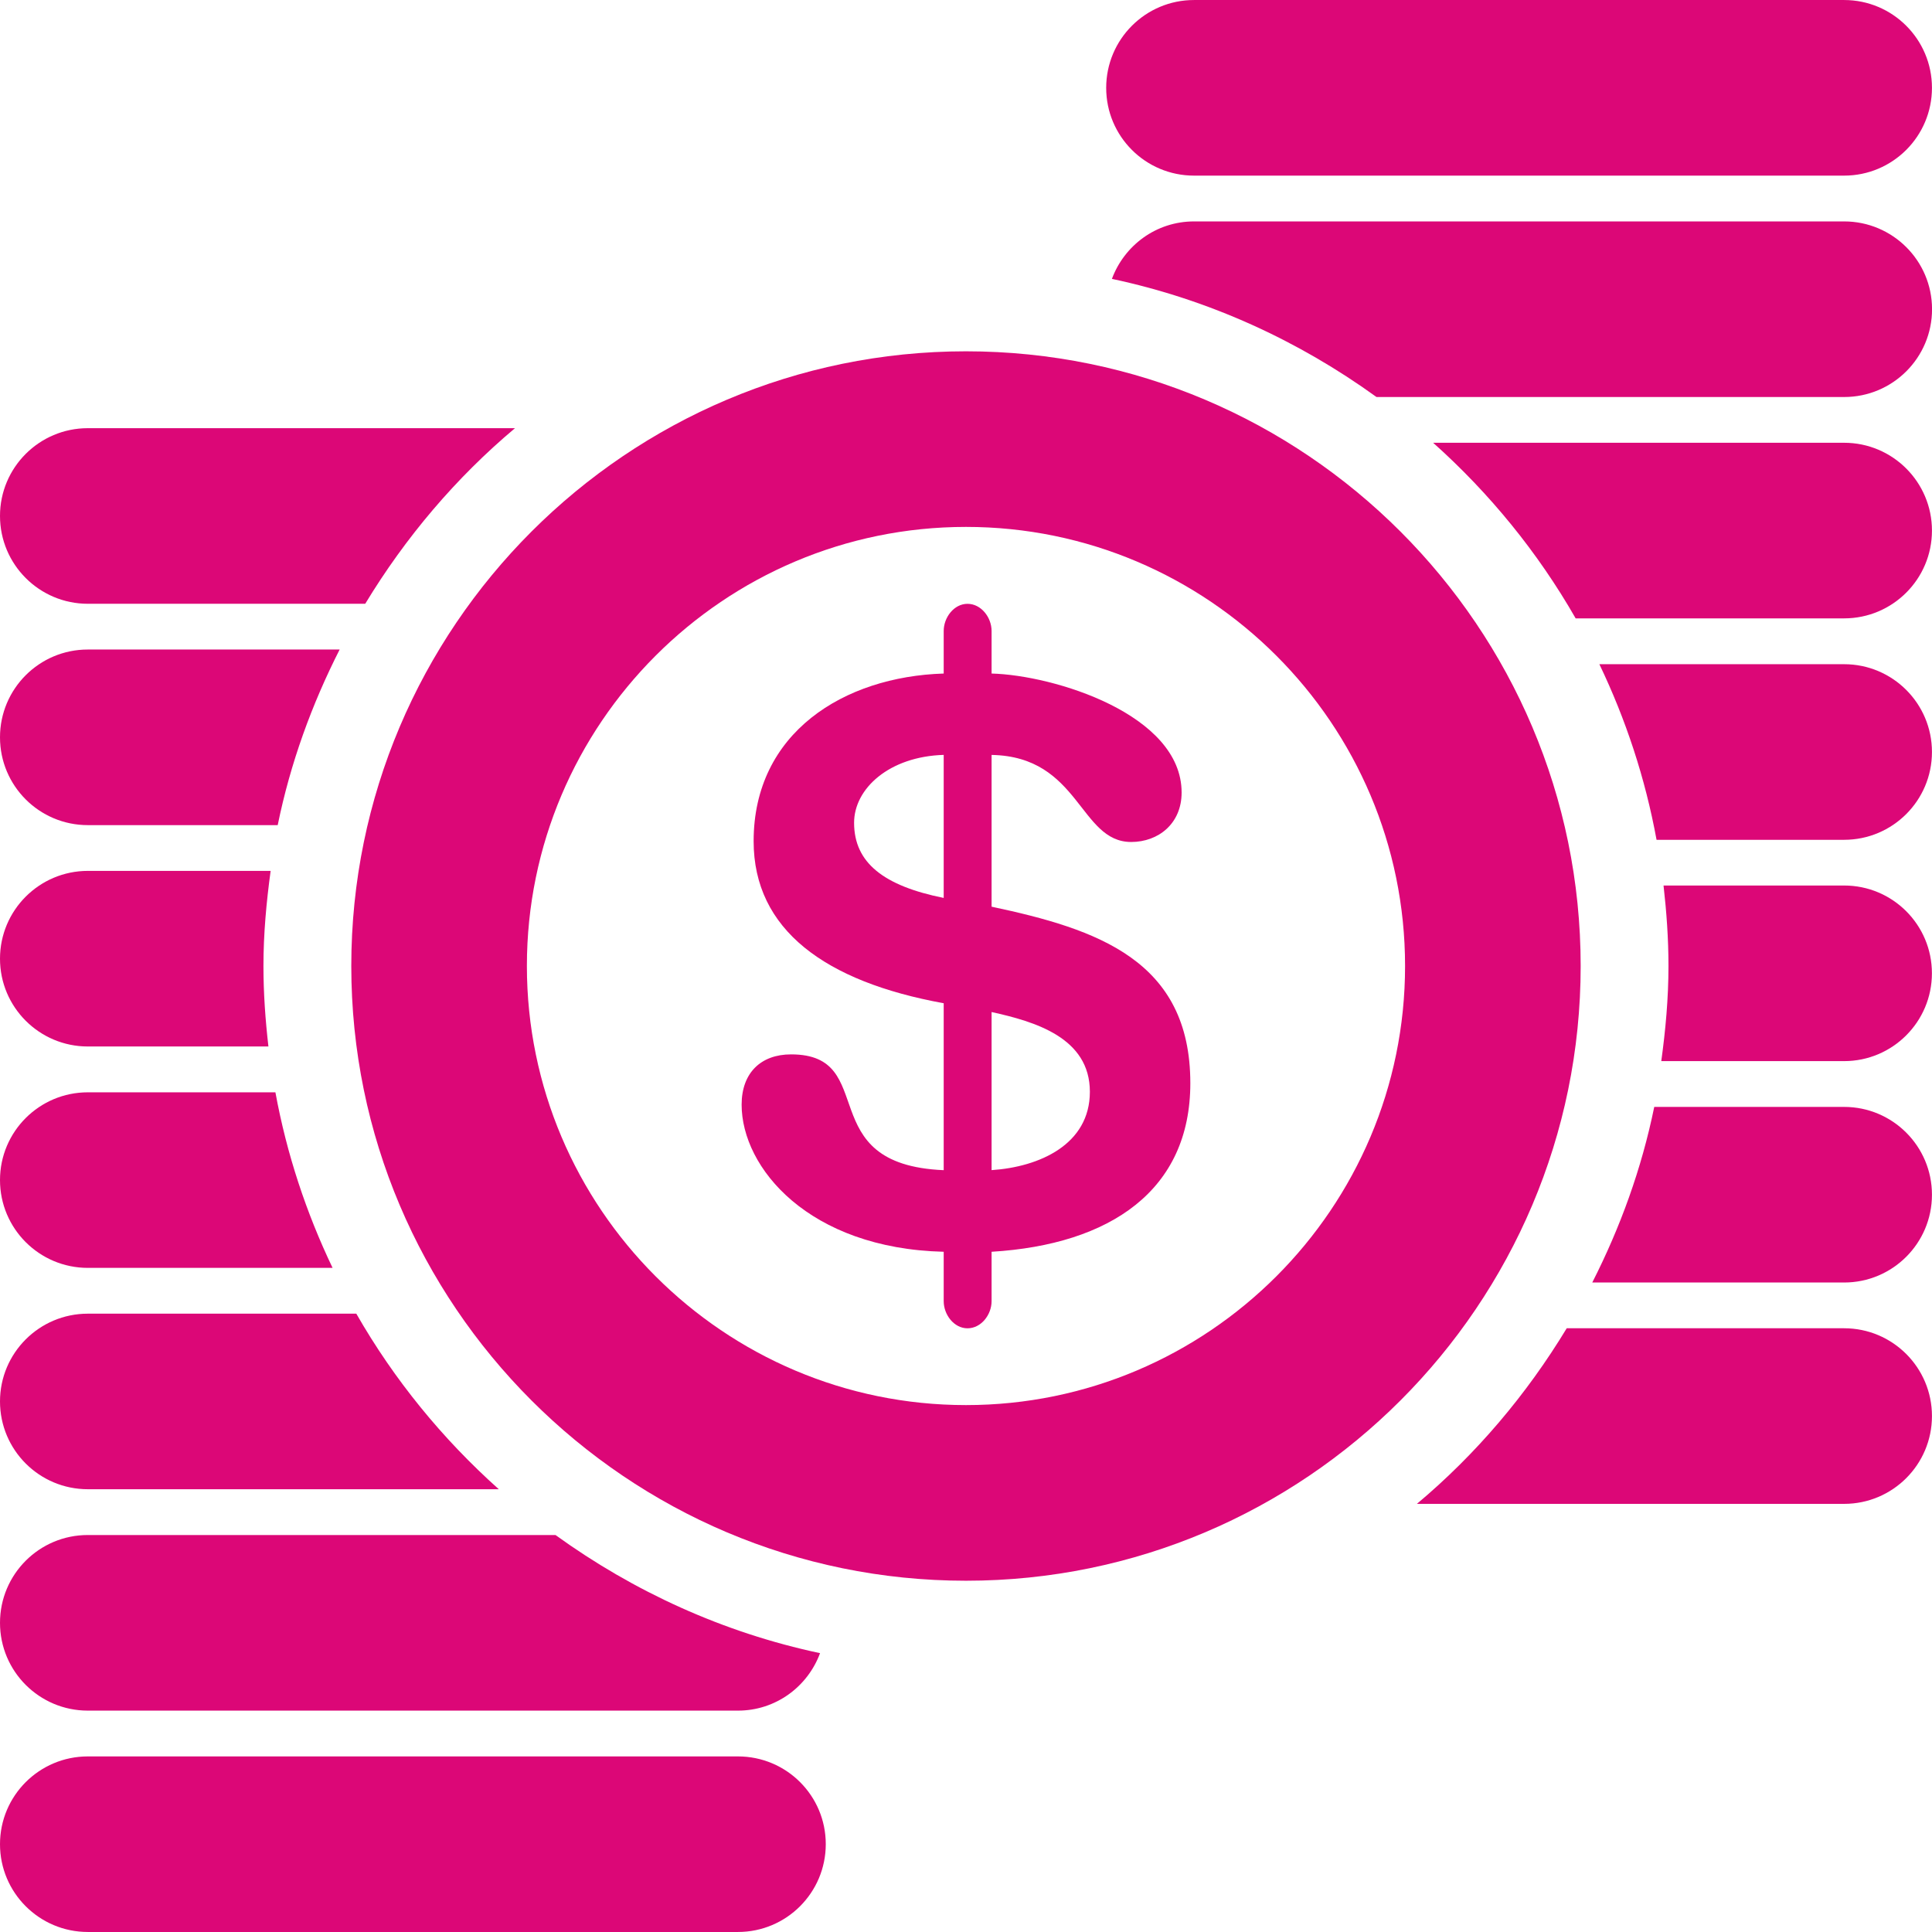 <?xml version="1.0" encoding="iso-8859-1"?>
<!-- Generator: Adobe Illustrator 16.0.0, SVG Export Plug-In . SVG Version: 6.00 Build 0)  -->
<!DOCTYPE svg PUBLIC "-//W3C//DTD SVG 1.1//EN" "http://www.w3.org/Graphics/SVG/1.1/DTD/svg11.dtd">
<svg xmlns="http://www.w3.org/2000/svg" xmlns:xlink="http://www.w3.org/1999/xlink" version="1.1" id="Capa_1" x="0px" y="0px" width="512px" height="512px" viewBox="0 0 47.001 47" style="enable-background:new 0 0 47.001 47;" xml:space="preserve">
<g>
	<g id="Layer_1_43_">
		<g>
			<path d="M44.863,10.771h-9.998c1.373,1.227,2.547,2.665,3.467,4.272h6.531c1.18,0,2.137-0.956,2.137-2.136     C47,11.728,46.043,10.771,44.863,10.771z" fill="#dc0777"/>
			<path d="M44.863,16.158h-5.954c0.642,1.34,1.116,2.77,1.391,4.272h4.563c1.18,0,2.137-0.956,2.137-2.136     S46.043,16.158,44.863,16.158z" fill="#dc0777"/>
			<path d="M44.863,5.386H29.048c-0.921,0-1.696,0.584-1.998,1.398c2.365,0.502,4.541,1.504,6.437,2.874h11.377     c1.181,0,2.138-0.956,2.138-2.136S46.043,5.386,44.863,5.386z" fill="#dc0777"/>
			<path d="M29.048,4.272h15.815c1.18,0,2.137-0.956,2.137-2.136C47,0.957,46.043,0,44.863,0H29.048     c-1.181,0-2.137,0.957-2.137,2.137C26.911,3.317,27.867,4.272,29.048,4.272z" fill="#dc0777"/>
			<path d="M44.863,21.542h-4.393c0.073,0.644,0.12,1.295,0.12,1.958c0,0.786-0.071,1.557-0.175,2.314h4.447     c1.18,0,2.137-0.957,2.137-2.137S46.043,21.542,44.863,21.542z" fill="#dc0777"/>
			<path d="M44.863,26.928h-4.619c-0.309,1.51-0.829,2.938-1.508,4.272h6.127c1.18,0,2.137-0.956,2.137-2.136     C47,27.884,46.043,26.928,44.863,26.928z" fill="#dc0777"/>
			<path d="M44.863,32.313h-6.748c-0.979,1.617-2.204,3.063-3.645,4.272h10.393c1.18,0,2.137-0.956,2.137-2.136     S46.043,32.313,44.863,32.313z" fill="#dc0777"/>
			<path d="M2.137,25.458H6.53c-0.074-0.644-0.121-1.295-0.121-1.958c0-0.786,0.072-1.556,0.175-2.314H2.137     C0.957,21.187,0,22.143,0,23.323C0,24.502,0.957,25.458,2.137,25.458z" fill="#dc0777"/>
			<path d="M2.137,30.844h5.954c-0.641-1.34-1.116-2.77-1.391-4.271H2.137C0.957,26.573,0,27.528,0,28.708     S0.957,30.844,2.137,30.844z" fill="#dc0777"/>
			<path d="M2.137,20.073h4.619c0.308-1.509,0.829-2.938,1.507-4.272H2.137C0.957,15.8,0,16.756,0,17.937S0.957,20.073,2.137,20.073     z" fill="#dc0777"/>
			<path d="M2.137,14.688h6.748c0.979-1.616,2.204-3.063,3.644-4.272H2.137C0.957,10.416,0,11.372,0,12.551     C0,13.731,0.957,14.688,2.137,14.688z" fill="#dc0777"/>
			<path d="M2.137,36.229h9.998c-1.373-1.227-2.547-2.664-3.467-4.271H2.137C0.957,31.958,0,32.914,0,34.093     C0,35.274,0.957,36.229,2.137,36.229z" fill="#dc0777"/>
			<path d="M2.137,41.615h15.815c0.921,0,1.697-0.584,1.998-1.398c-2.365-0.502-4.541-1.504-6.436-2.874H2.137     C0.957,37.342,0,38.298,0,39.479C0,40.659,0.957,41.615,2.137,41.615z" fill="#dc0777"/>
			<path d="M17.952,42.729H2.137C0.957,42.729,0,43.684,0,44.865C0,46.044,0.957,47,2.137,47h15.815     c1.181,0,2.137-0.957,2.137-2.137S19.133,42.729,17.952,42.729z" fill="#dc0777"/>
			<path d="M23.5,8.546c-8.246,0-14.954,6.708-14.954,14.954S15.254,38.455,23.5,38.455S38.454,31.747,38.454,23.5     S31.746,8.546,23.5,8.546z M23.5,34.182c-5.89,0-10.682-4.791-10.682-10.682c0-5.89,4.792-10.682,10.682-10.682     c5.891,0,10.682,4.792,10.682,10.682C34.182,29.391,29.391,34.182,23.5,34.182z" fill="#dc0777"/>
			<path d="M24.123,22.057v-3.692c2.15,0.04,2.134,2.118,3.396,2.118c0.66,0,1.227-0.445,1.227-1.203     c0-1.904-3.109-2.855-4.623-2.895V15.35c0-0.331-0.254-0.661-0.586-0.661c-0.328,0-0.579,0.33-0.579,0.661v1.035     c-2.428,0.075-4.624,1.438-4.624,4.078c0,2.157,1.744,3.42,4.624,3.943v4.061c-3.229-0.136-1.537-2.817-3.713-2.817     c-0.734,0-1.203,0.449-1.203,1.224c0,1.536,1.633,3.498,4.916,3.578v1.202c0,0.33,0.251,0.66,0.579,0.66     c0.332,0,0.586-0.33,0.586-0.66v-1.202c2.893-0.175,4.835-1.498,4.835-4.101C28.958,23.358,26.688,22.602,24.123,22.057z      M22.958,21.844c-1.457-0.293-2.18-0.854-2.18-1.828c0-0.834,0.855-1.612,2.18-1.652V21.844z M24.123,28.466v-3.846     c1.046,0.231,2.391,0.62,2.391,1.94C26.514,27.842,25.287,28.389,24.123,28.466z" fill="#dc0777"/>
		</g>
	</g>
</g>
<g>
</g>
<g>
</g>
<g>
</g>
<g>
</g>
<g>
</g>
<g>
</g>
<g>
</g>
<g>
</g>
<g>
</g>
<g>
</g>
<g>
</g>
<g>
</g>
<g>
</g>
<g>
</g>
<g>
</g>
</svg>

